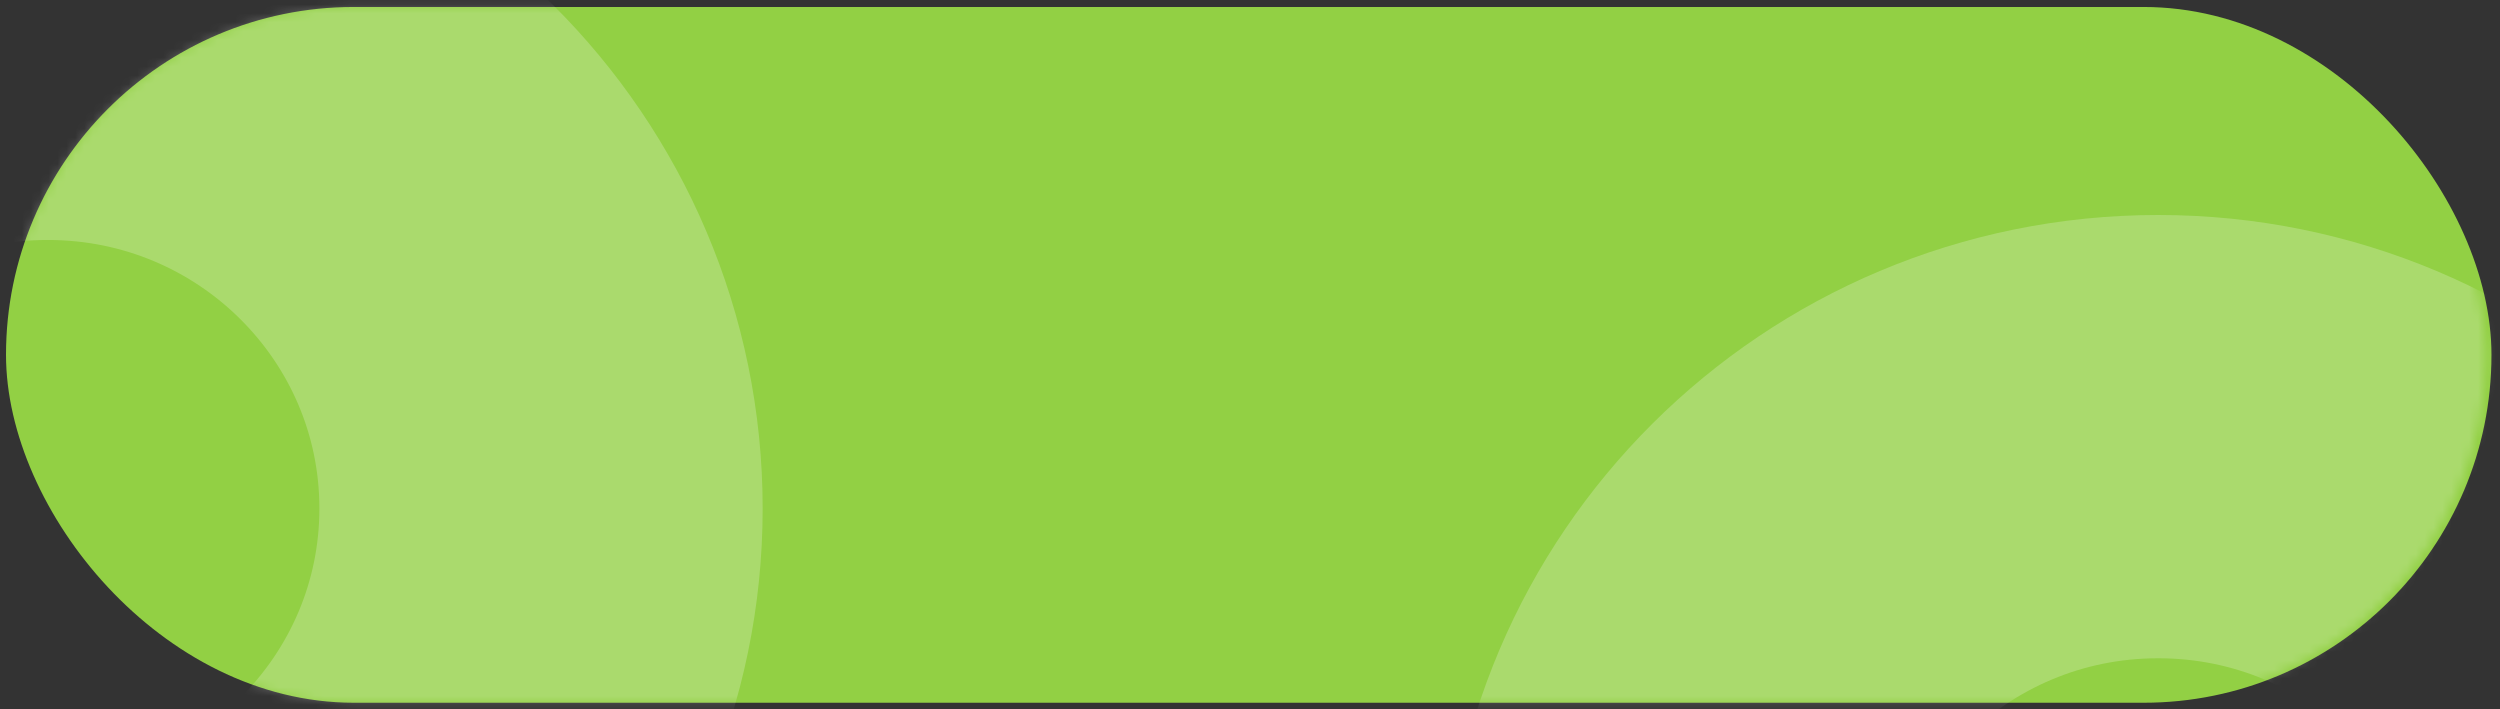 <svg width="282" height="80" viewBox="0 0 282 80" fill="none" xmlns="http://www.w3.org/2000/svg">
<rect x="0" y="0" width="282" height="80" fill="#333333" stroke="none"/>
<rect x="0.678" y="0.787" width="280.359" height="78.482" rx="39.241" fill="#92D044"/>
<mask id="mask0_303_367" style="mask-type:alpha" maskUnits="userSpaceOnUse" x="0" y="0" width="281" height="80">
<rect x="0.678" y="0.787" width="279.637" height="78.482" rx="39.241" fill="#8172D5"/>
</mask>
<g mask="url(#mask0_303_367)">
<path d="M61.027 57.354C61.027 87.782 36.219 112.64 5.379 112.64C-25.461 112.64 -50.27 87.782 -50.27 57.354C-50.27 26.927 -25.461 2.068 5.379 2.068C36.219 2.068 61.027 26.927 61.027 57.354Z" stroke="white" stroke-opacity="0.22" stroke-width="50"/>
<path d="M299.092 104.538C299.092 134.966 274.283 159.824 243.443 159.824C212.603 159.824 187.795 134.966 187.795 104.538C187.795 74.111 212.603 49.252 243.443 49.252C274.283 49.252 299.092 74.111 299.092 104.538Z" stroke="white" stroke-opacity="0.22" stroke-width="50"/>
</g>
</svg>
